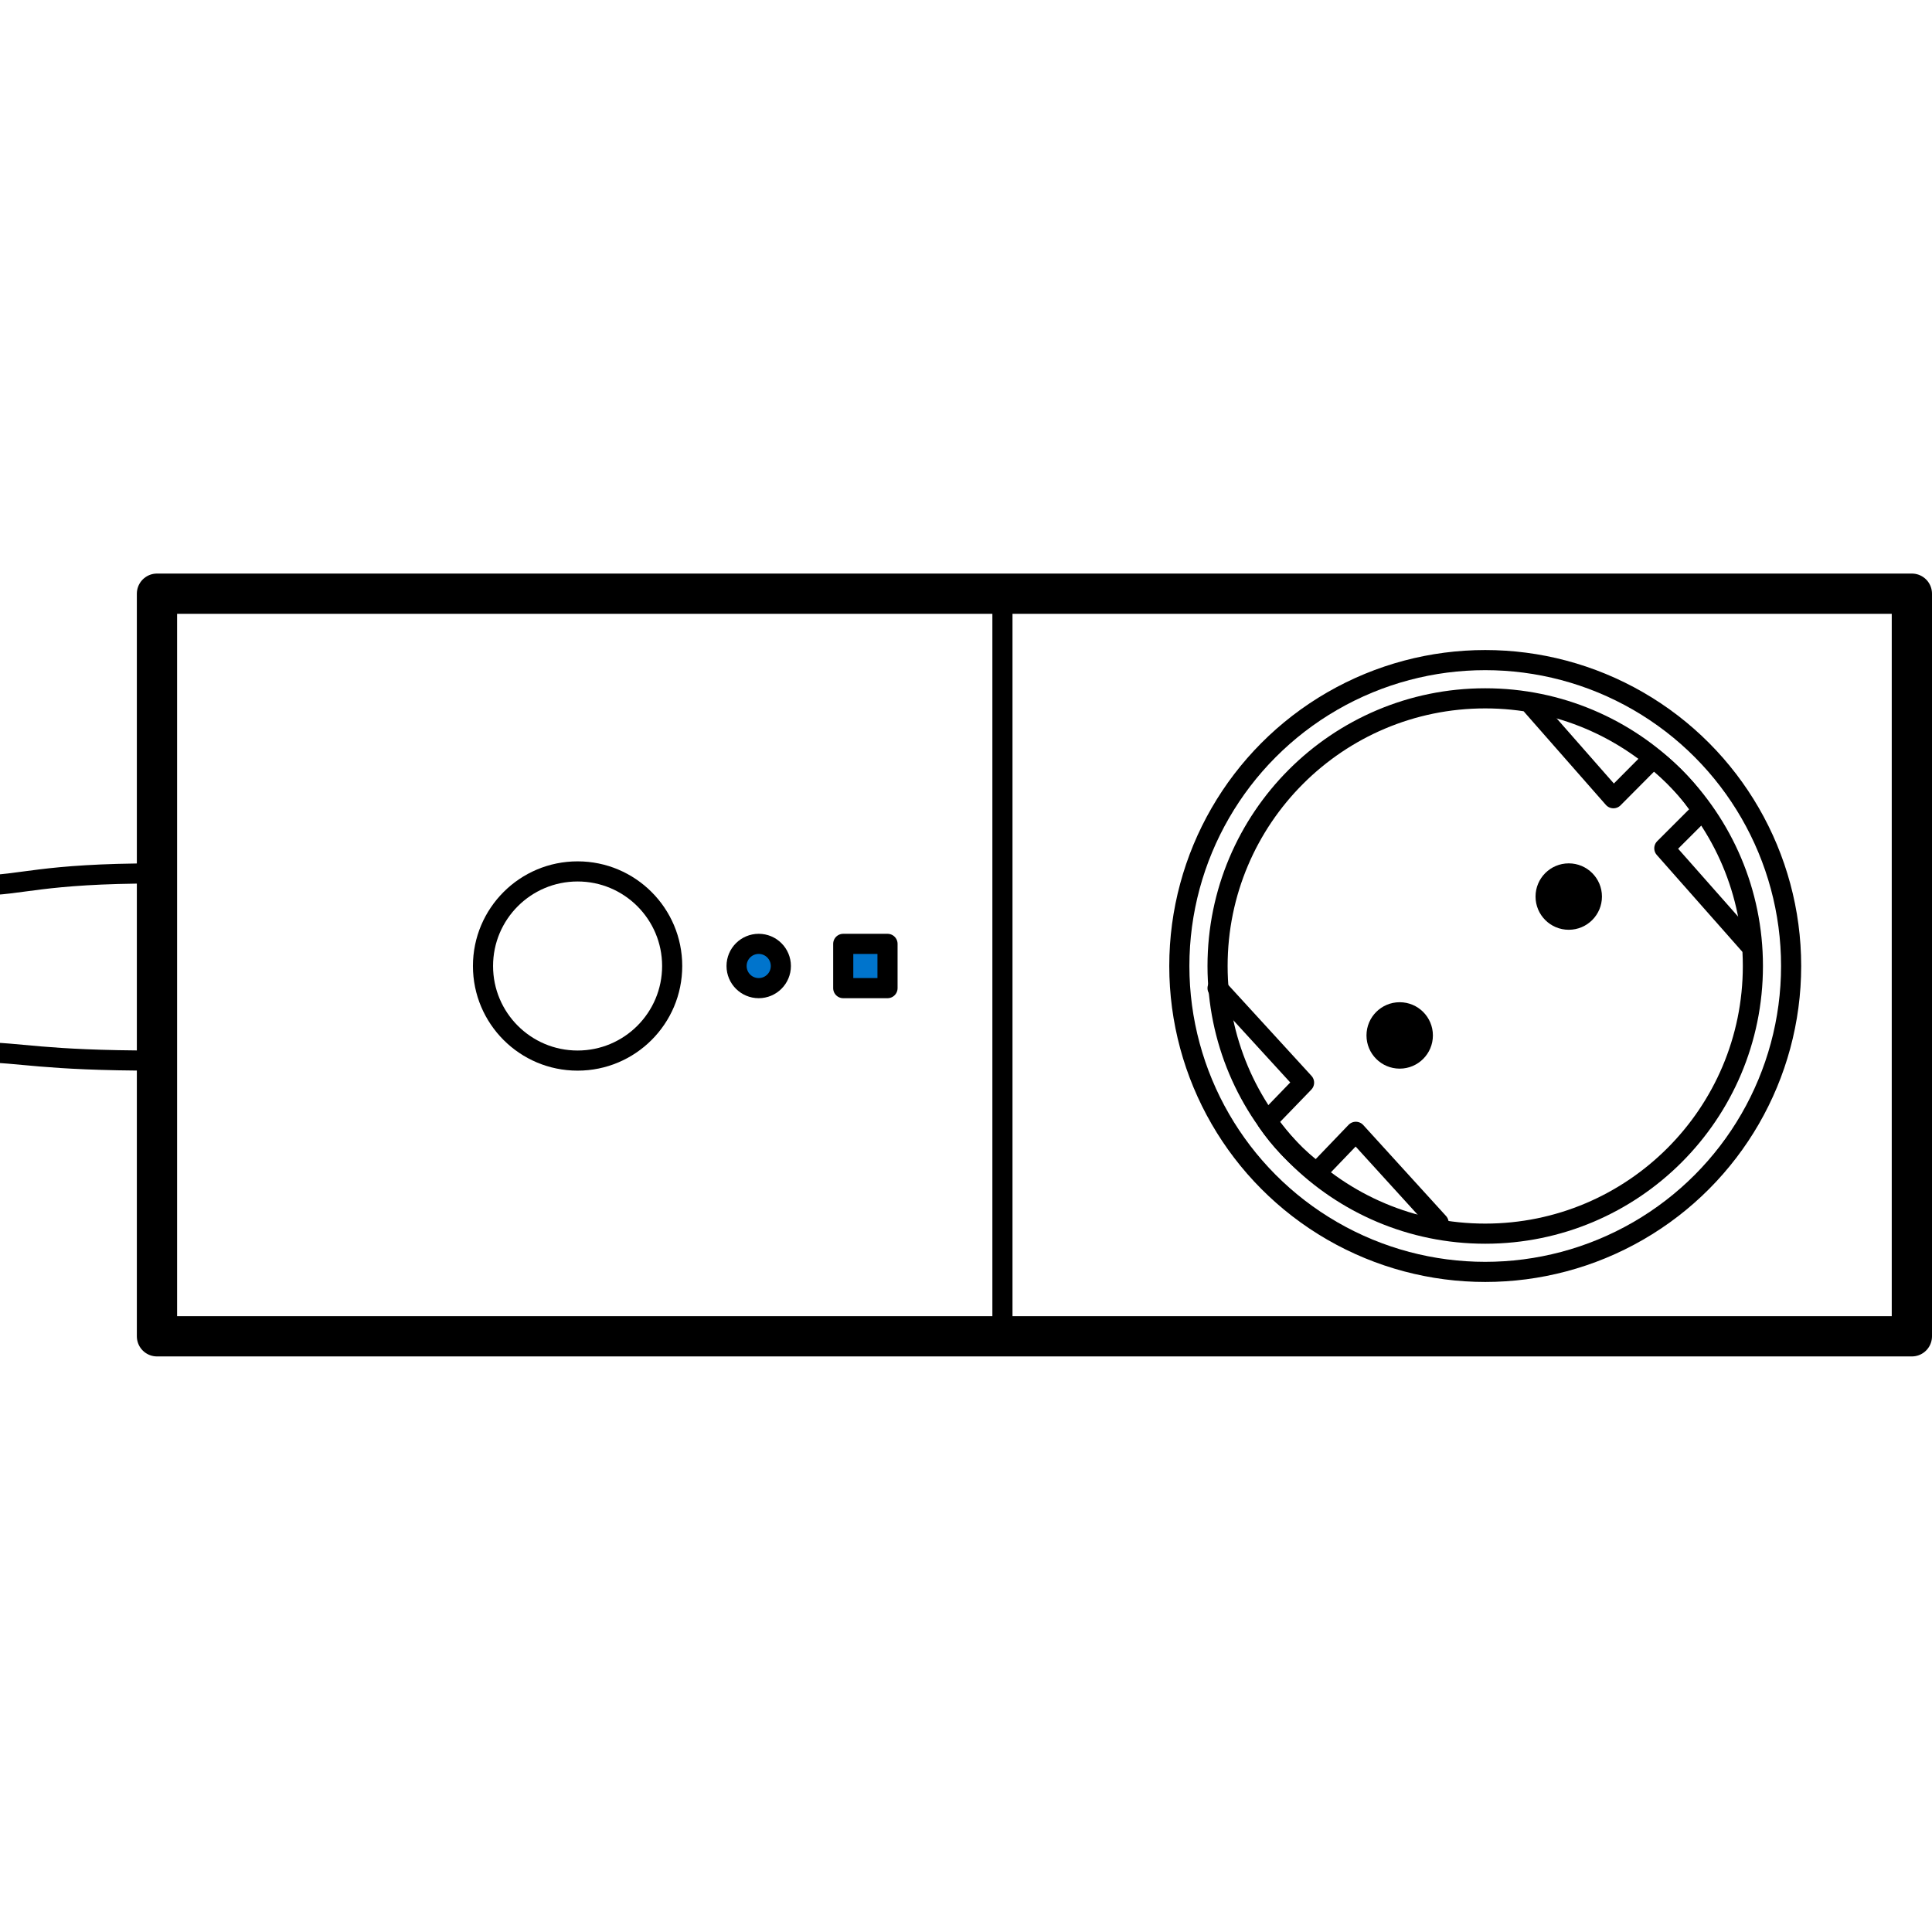 <?xml version="1.0" encoding="UTF-8"?>
<svg width="960px" height="960px" viewBox="0 0 960 960" version="1.1" xmlns="http://www.w3.org/2000/svg" xmlns:xlink="http://www.w3.org/1999/xlink">
  <title>com.ikea/drivers/askvader/assets/pair</title>
  <style type="text/css">
    #pair-button-device {
    animation: press 10s infinite;
    }

    #pair-led-device {
    animation: flash 10s infinite;
    }

    @keyframes press {
    0%,  60%, 100% {
    fill: rgba(0,0,0,0);
    }
    10%, 30%, 50% {
    fill: #0078CC;
    }
    }

    @keyframes flash {
    0%, 44%, 68%, 76%, 84%, 92%, 100% {
    fill: rgba(0,0,0,0);
    }
    50%, 61%, 72%, 80%, 88%, 96% {
    fill: #0078CC;
    }
    }
  </style>
  <g id="com.ikea/drivers/askvader/assets/pair" stroke="none" stroke-width="1" fill="none" fill-rule="evenodd">
    <rect id="Rectangle" stroke="#000000" stroke-width="20" stroke-linecap="round" stroke-linejoin="round" x="78" y="295" width="872" height="369"></rect>
    <path d="M-10,439.927 C10.736,439.927 20.298,434 78,434 C78,468.77 78,495.81 78,527 C20.298,527 10.736,522.902 -10,522.902 C-30.736,522.902 -30.736,439.927 -10,439.927 Z" id="Rectangle" stroke="#000000" stroke-width="10" stroke-linecap="round" stroke-linejoin="round"></path>
    <line x1="498.106" y1="295" x2="498.106" y2="664" id="Path-26" stroke="#000000" stroke-width="10" stroke-linecap="round" stroke-linejoin="round"></line>
    <circle id="Oval" stroke="#000000" stroke-width="10" stroke-linecap="round" stroke-linejoin="round" cx="738" cy="480" r="152"></circle>
    <circle id="Oval" stroke="#000000" stroke-width="10" stroke-linecap="round" stroke-linejoin="round" cx="738" cy="480" r="133"></circle>
    <circle id="Oval" stroke="#000000" stroke-width="10" stroke-linecap="round" stroke-linejoin="round" cx="287" cy="480" r="47"></circle>
    <circle id="pair-button-device" fill="#0074CC" cx="377" cy="480" r="11"></circle>
    <circle id="Oval" stroke="#000000" stroke-width="10" stroke-linecap="round" stroke-linejoin="round" cx="377" cy="480" r="11"></circle>
    <circle id="Oval" fill="#000000" cx="779.5" cy="445.5" r="16.5"></circle>
    <circle id="Oval" fill="#000000" cx="695.5" cy="514.5" r="16.5"></circle>
    <path d="M605,491 L647.981,537.963 L629.556,557.025 C632.656,561.683 636.319,566.207 640.546,570.597 C644.774,574.987 649.341,579.009 654.247,582.665 L673.705,562.392 L714.834,607.59" id="Path-27" stroke="#000000" stroke-width="10" stroke-linecap="round" stroke-linejoin="round"></path>
    <path d="M760.338,351.678 L803.319,398.641 L784.894,417.703 C787.994,422.362 791.657,426.886 795.884,431.275 C800.112,435.665 804.678,439.687 809.585,443.343 L829.043,423.07 L870.172,468.268" id="Path-27" stroke="#000000" stroke-width="10" stroke-linecap="round" stroke-linejoin="round" transform="translate(815.255, 409.973) rotate(-179) translate(-815.255, -409.973) "></path>
    <rect id="pair-led-device" fill="#0074CC" x="419" y="469" width="22" height="22"></rect>
    <rect id="Rectangle" stroke="#000000" stroke-width="10" stroke-linecap="round" stroke-linejoin="round" x="419" y="469" width="22" height="22"></rect>
  </g>
</svg>

